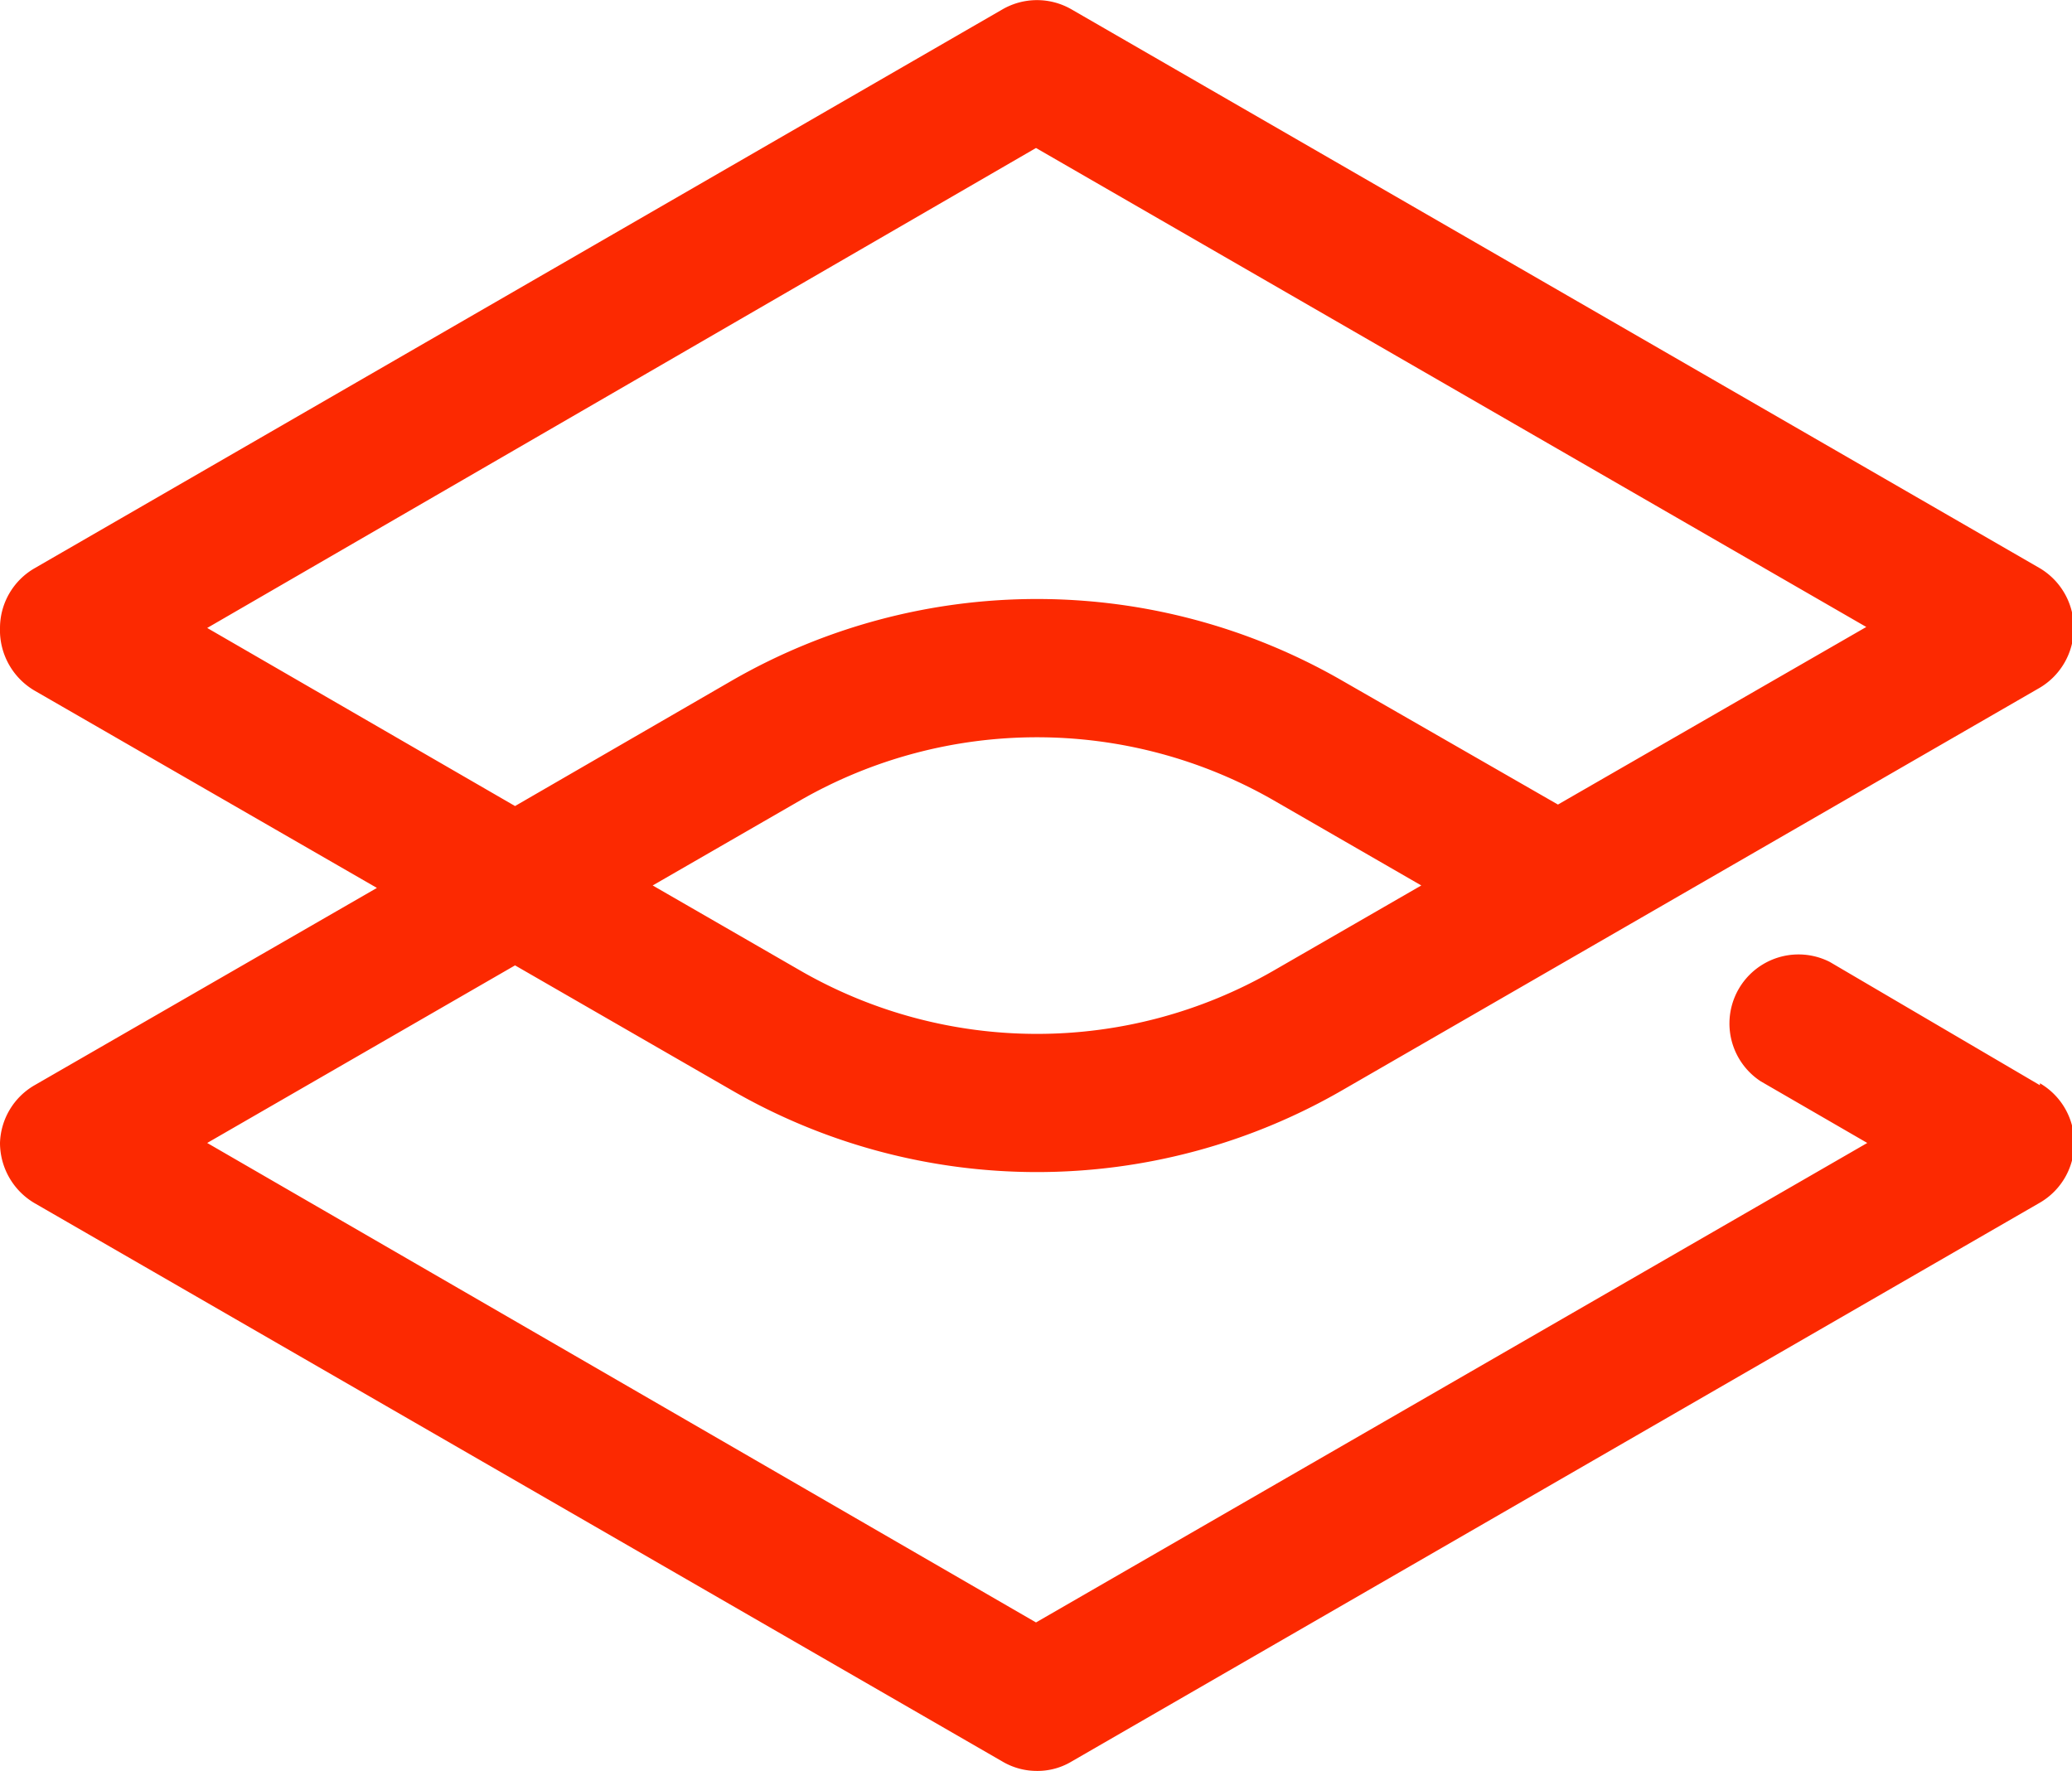<svg fill="#FC2901" height="100%" style="transition:all .2s" viewBox="0 0 42 35.9" width="100%" xmlns="http://www.w3.org/2000/svg"><path d="M41.35 22l-4.26-2.5a1.4 1.4 0 00-1.4 2.42l2.16 1.25L21 32.89 4.2 23.17l6.24-3.6 4.39 2.53a12.37 12.37 0 0012.38 0l14.14-8.16a1.41 1.41 0 000-2.42L21.72.19a1.4 1.4 0 00-1.4 0L.7 11.52a1.4 1.4 0 00-.7 1.21A1.42 1.42 0 00.7 14l6.94 4L.7 22a1.4 1.4 0 00-.7 1.17 1.42 1.42 0 00.7 1.22l19.62 11.32a1.37 1.37 0 00.7.19 1.34 1.34 0 00.7-.19l19.63-11.33a1.4 1.4 0 000-2.42zm-15.54-2.32a9.61 9.61 0 01-9.58 0l-3-1.73 3-1.73a9.64 9.64 0 019.58 0l3 1.73zM4.2 12.73L21 3l16.83 9.71-6.25 3.6-4.37-2.51a12.39 12.39 0 00-12.38 0l-4.39 2.54z" fill="#FC2901"></path></svg>